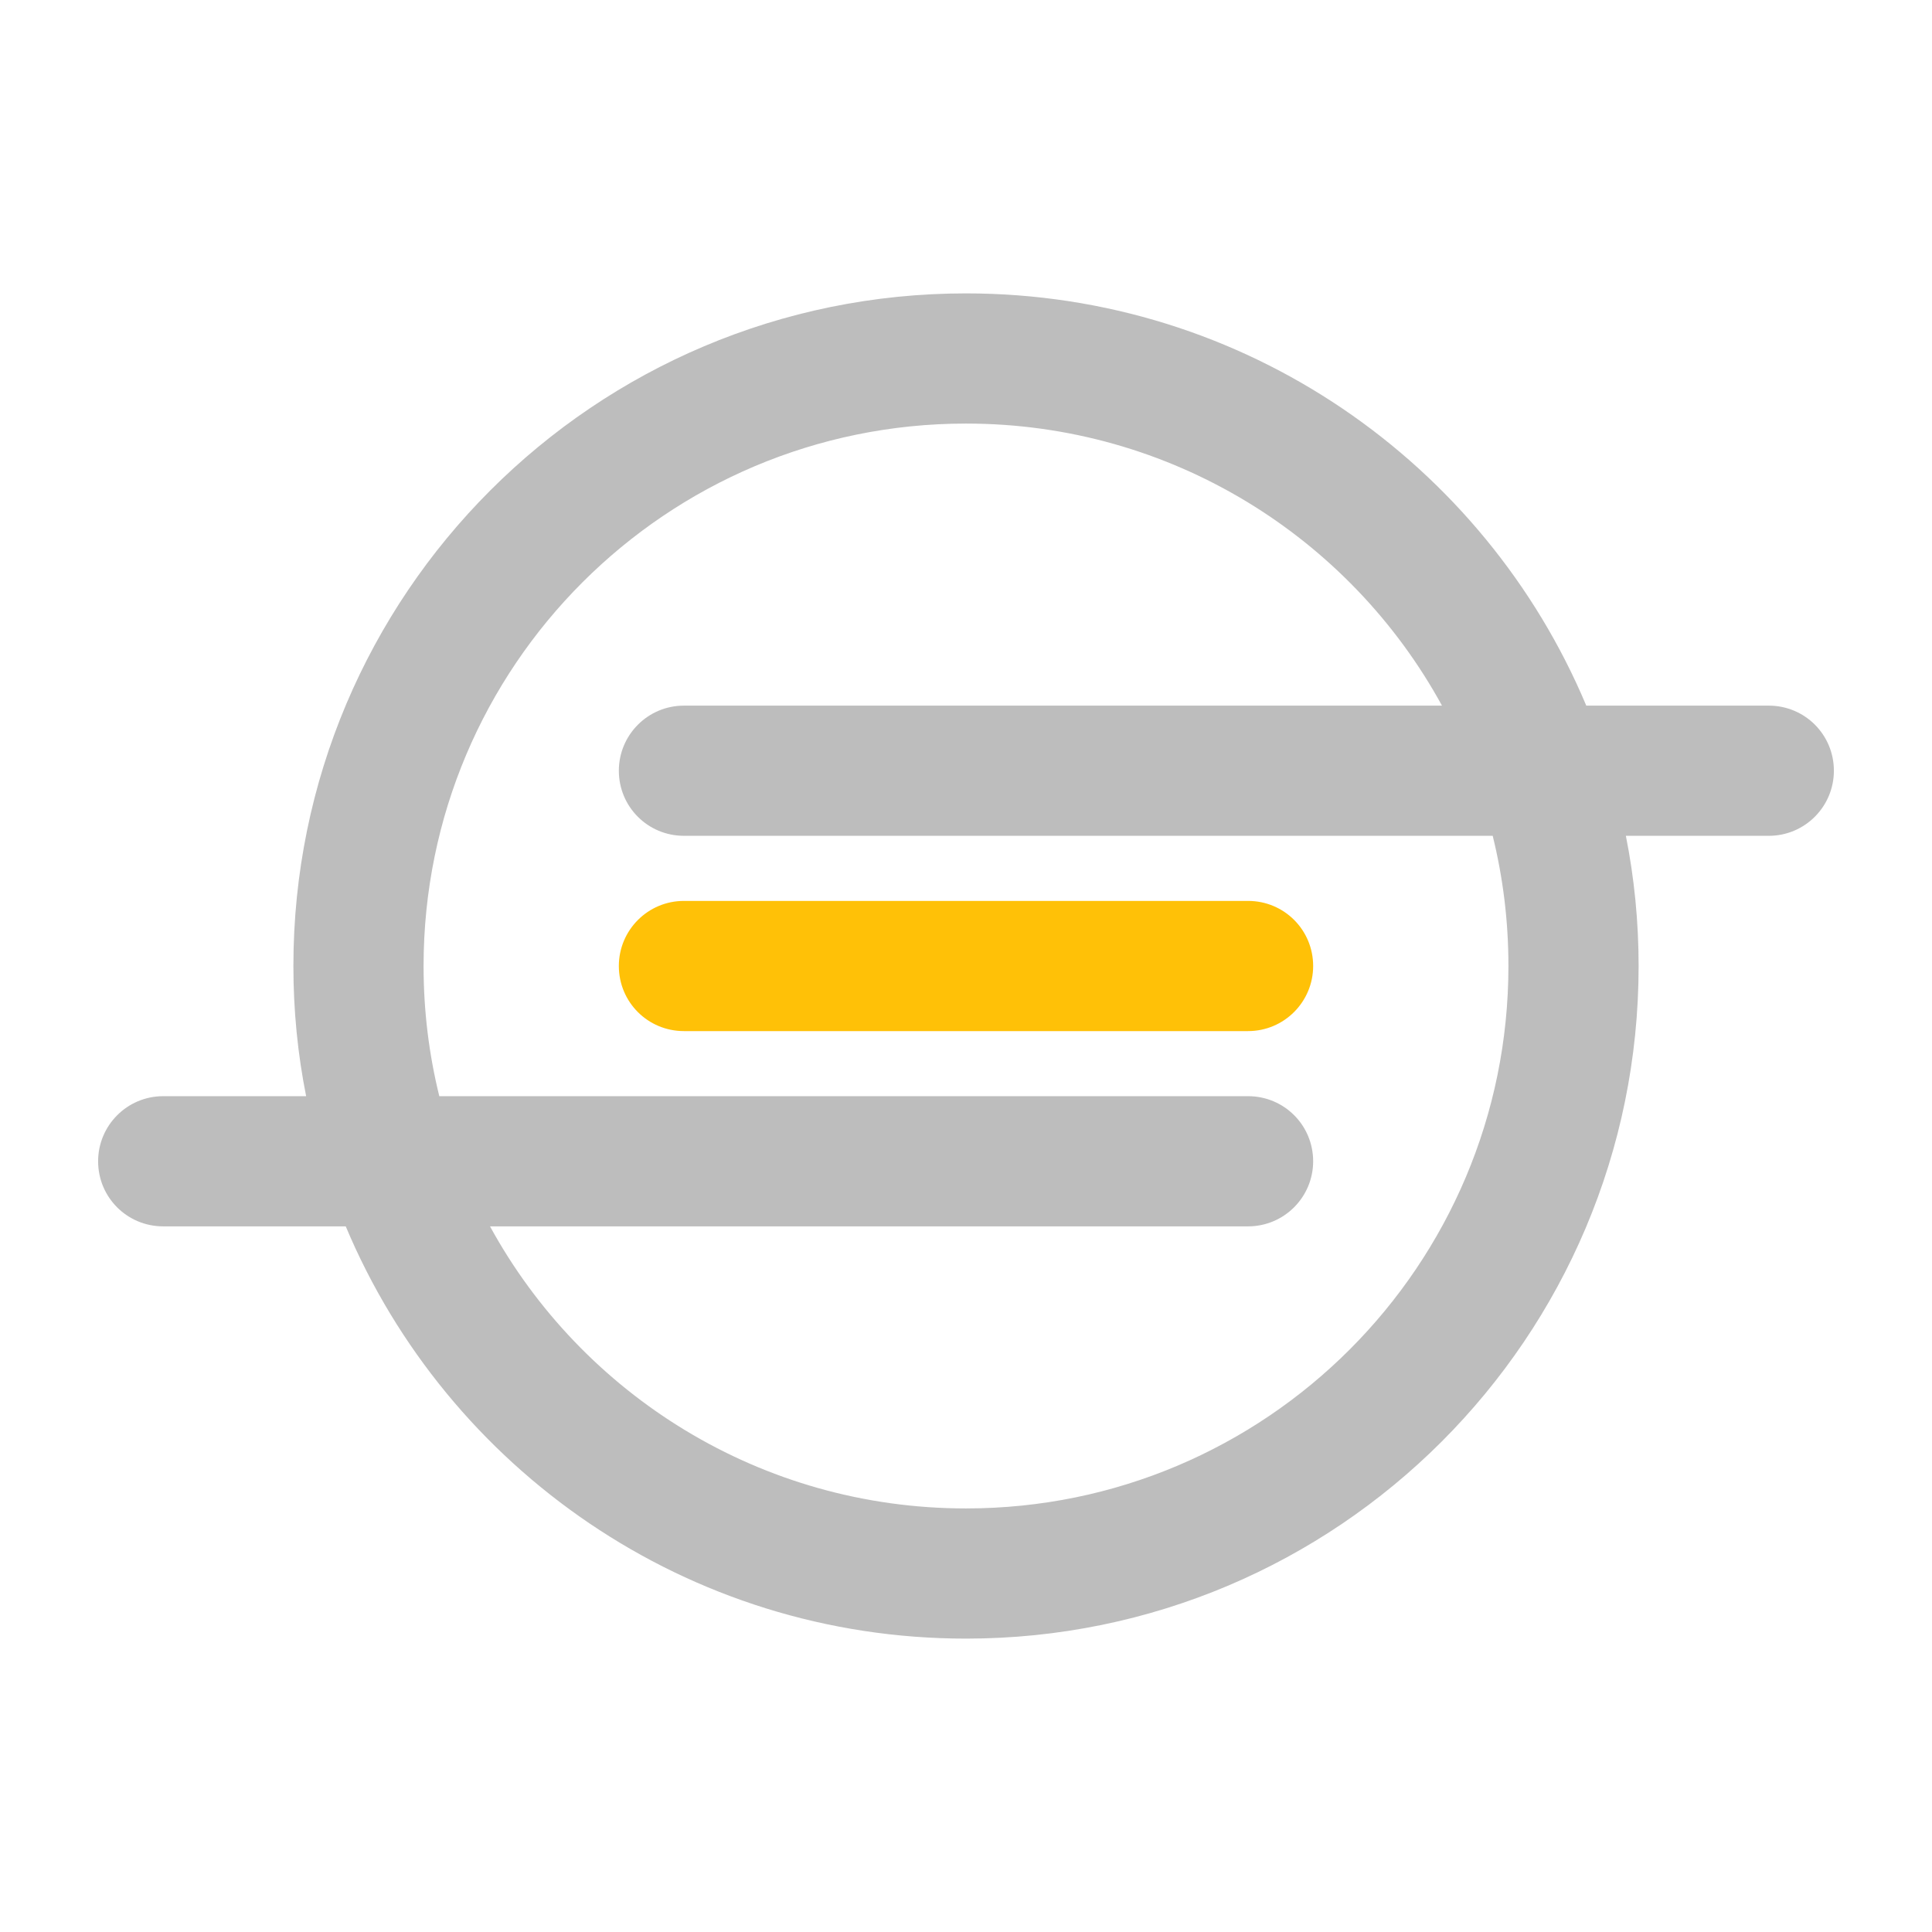 <?xml version="1.0" ?><!DOCTYPE svg  PUBLIC '-//W3C//DTD SVG 1.1//EN'  'http://www.w3.org/Graphics/SVG/1.1/DTD/svg11.dtd'><svg height="512px" style="enable-background:new 0 0 512 512;" version="1.1" viewBox="0 0 512 512" width="512px" xml:space="preserve" xmlns="http://www.w3.org/2000/svg" xmlns:xlink="http://www.w3.org/1999/xlink"><g id="_x31_78-ioxhost"><g><path d="M468.748,187h-48.369c-26.954-64.185-90.42-109.25-164.378-109.25    c-98.469,0-178.25,79.781-178.25,178.25c0,11.787,1.149,23.358,3.377,34.499H43.251c-9.561,0-17.25,7.762-17.25,17.251    c0,9.559,7.689,17.249,17.25,17.249h48.373c26.952,64.185,90.416,109.251,164.377,109.251c98.466,0,178.249-79.783,178.249-178.25    c0-11.788-1.151-23.359-3.379-34.5h37.877c9.561,0,17.251-7.762,17.251-17.25C485.999,194.691,478.309,187,468.748,187z     M256.001,399.751c-54.41,0-101.775-30.188-126.142-74.752h200.89c9.56,0,17.251-7.761,17.251-17.249    c0-9.56-7.691-17.251-17.251-17.251h-214.33c-2.73-11.067-4.167-22.567-4.167-34.499c0-79.422,64.327-143.75,143.749-143.75    c54.407,0,101.774,30.187,126.141,74.75H181.25c-9.559,0-17.25,7.762-17.25,17.249c0,9.56,7.691,17.25,17.25,17.25h214.332    c2.73,11.069,4.168,22.569,4.168,34.5C399.75,335.422,335.422,399.751,256.001,399.751z" style="fill:#BDBDBD;"/><path d="M181.25,238.75h149.499c9.56,0,17.251,7.69,17.251,17.25c0,9.488-7.691,17.251-17.251,17.251    H181.25c-9.559,0-17.25-7.69-17.25-17.251C164,246.512,171.691,238.75,181.25,238.75z" style="fill:#FFC107;"/></g></g><g id="Layer_1"/></svg>